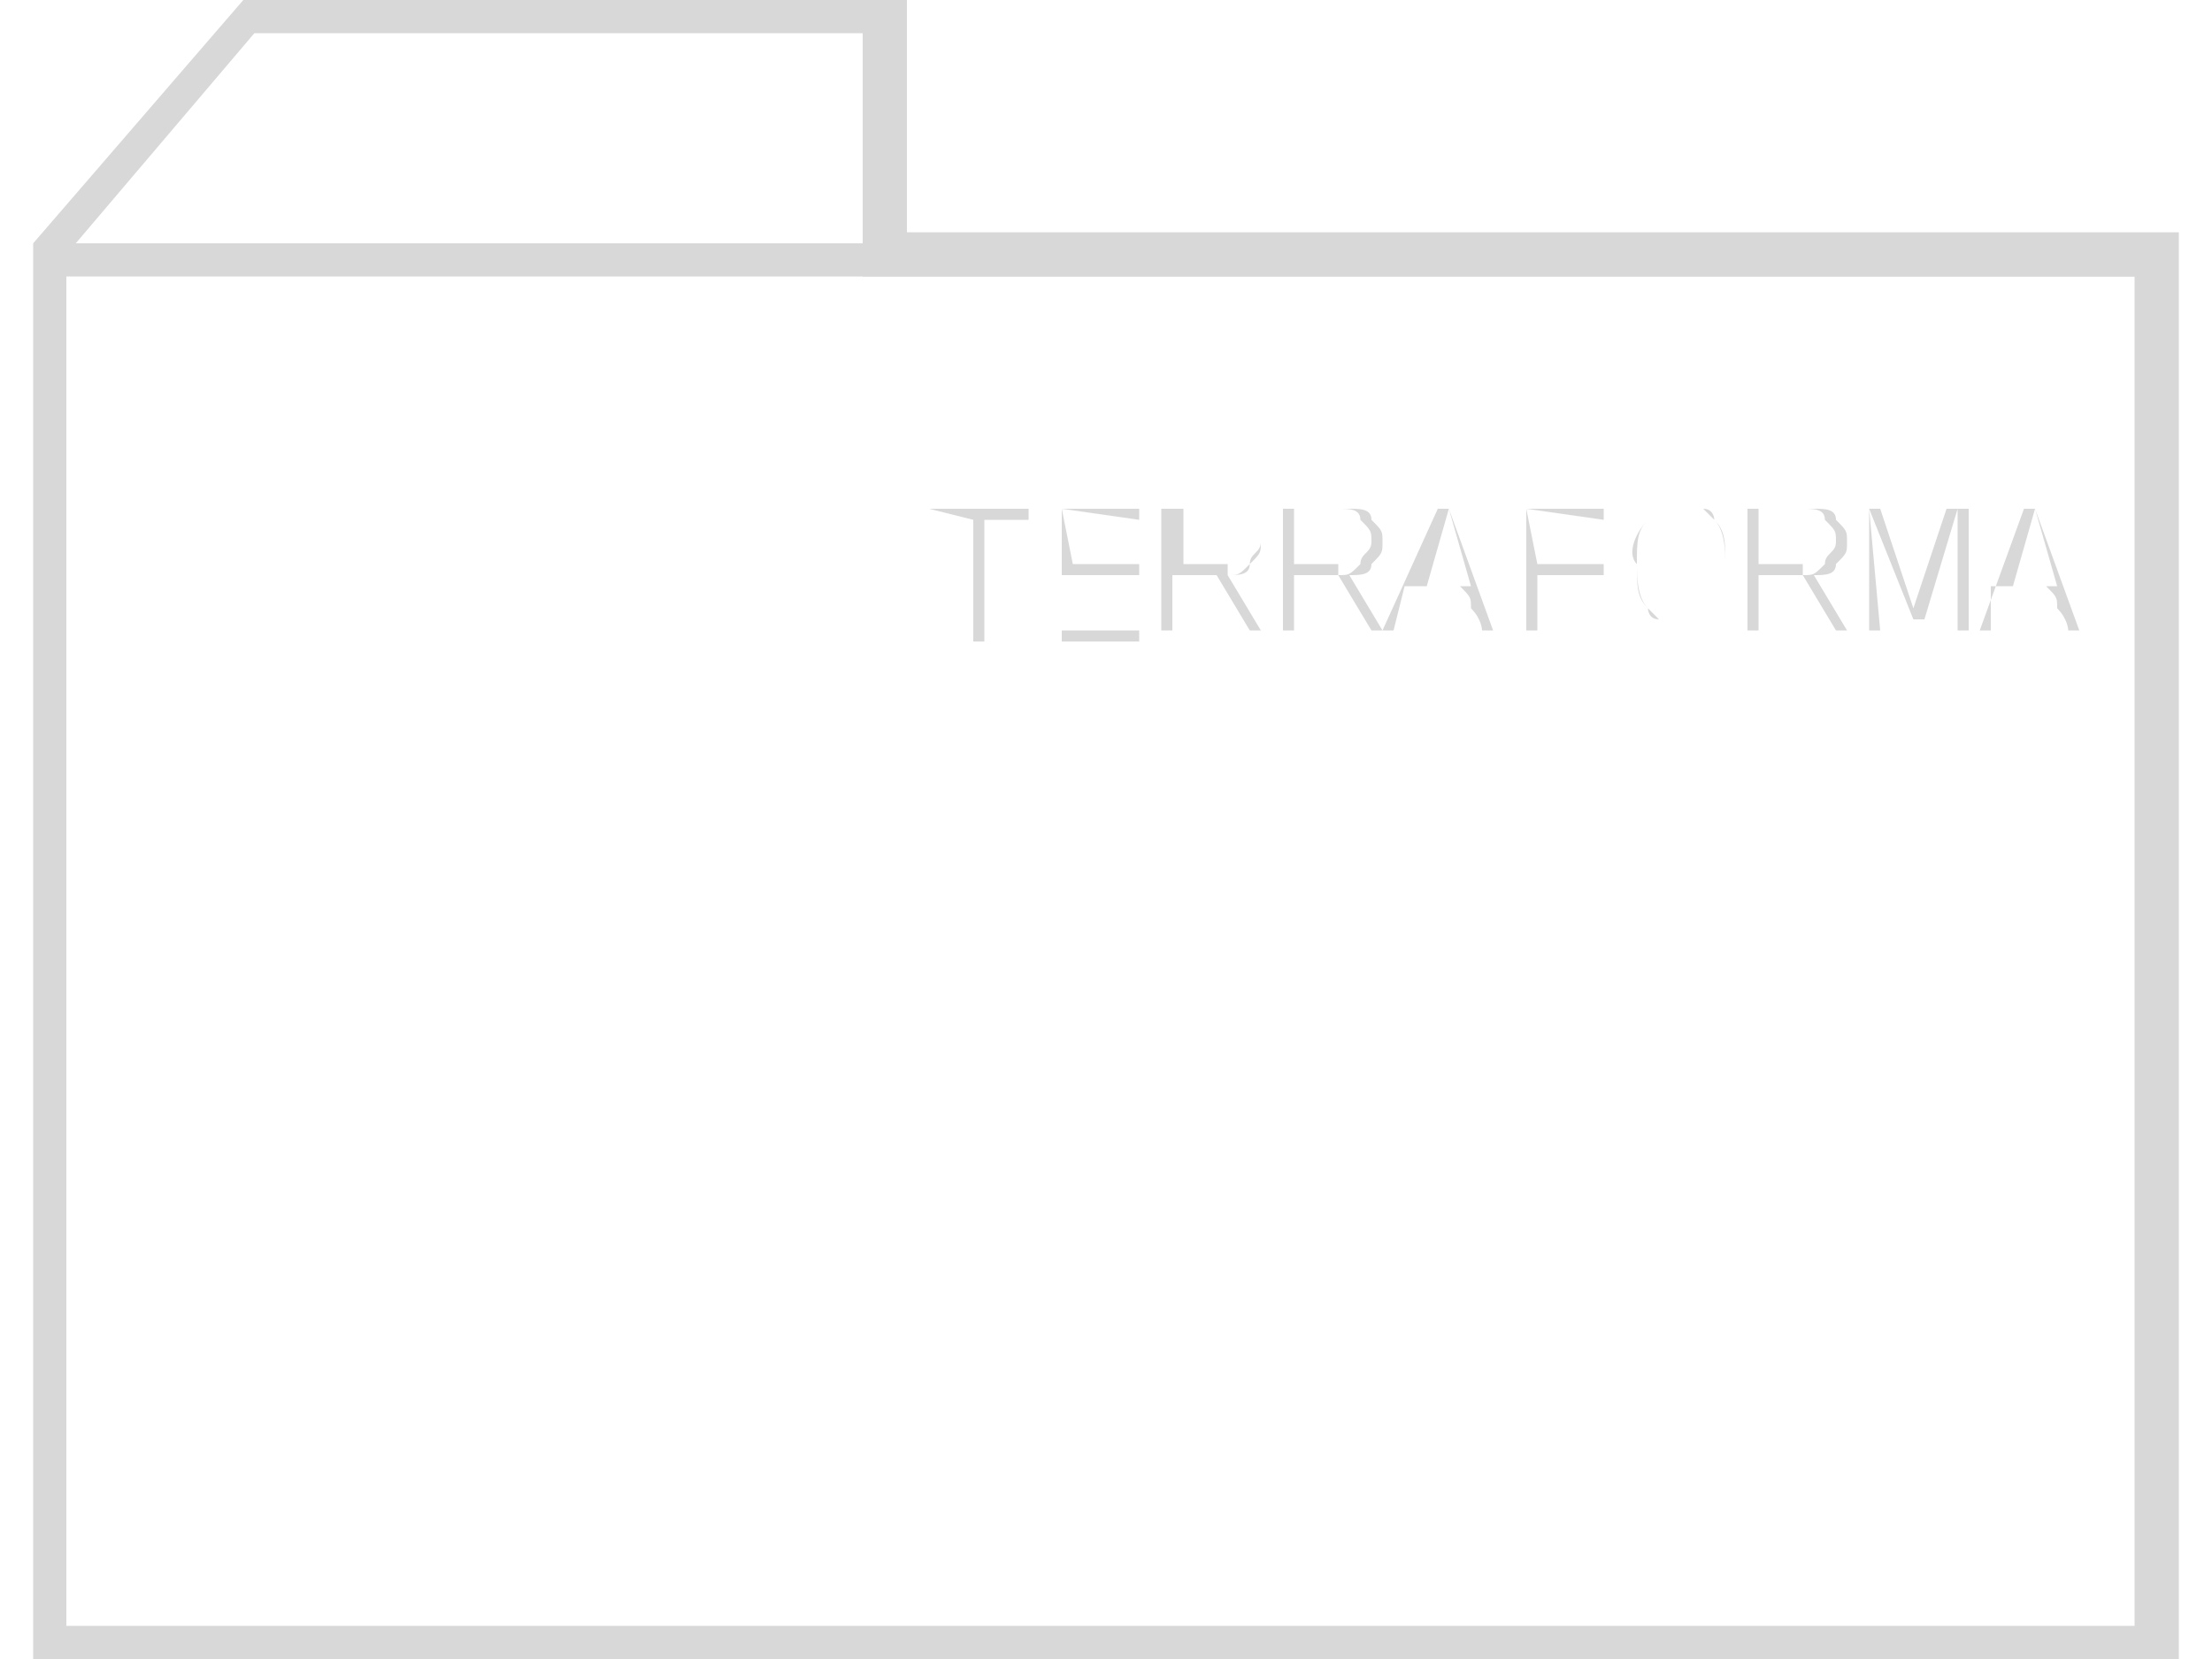 <?xml version="1.0" encoding="utf-8"?>
<!-- Generator: Adobe Illustrator 18.1.1, SVG Export Plug-In . SVG Version: 6.00 Build 0)  -->
<svg version="1.1" id="Calque_1" xmlns="http://www.w3.org/2000/svg" xmlns:xlink="http://www.w3.org/1999/xlink" x="0px" y="0px"
	 viewBox="0 0 20 15" enable-background="new 0 0 20 15" xml:space="preserve">
<g>
	<g>
		<path fill="#D8D8D8" d="M19.7,15H0.3V2.2L2.2,0h6v2.1l2.9,0c2.6,0,5.3,0,8.4,0l0.2,0V15z M0.6,14.7h18.7V2.5c-3,0-5.7,0-8.2,0
			l-3.3,0V0.3H2.3l-1.7,2V14.7z"/>
	</g>
	<g>
		<rect x="0.5" y="2.2" fill="#D8D8D8" width="19.1" height="0.3"/>
	</g>
	<g>
		<g>
			<path fill="#D8D8D8" d="M8.4,4.6h0.9v0.1H8.9v1.1H8.8V4.7L8.4,4.6L8.4,4.6z"/>
		</g>
		<g>
			<path fill="#D8D8D8" d="M9.6,4.6h0.7v0.1L9.6,4.6l0.1,0.5h0.6v0.1H9.6v0.5h0.7v0.1H9.6V4.6z"/>
		</g>
		<g>
			<path fill="#D8D8D8" d="M10.6,4.6h0.5c0.1,0,0.2,0,0.2,0.1c0.1,0.1,0.1,0.1,0.1,0.2c0,0.1,0,0.1-0.1,0.2c0,0.1-0.1,0.1-0.2,0.1
				l0.3,0.5h-0.1l-0.3-0.5h-0.4v0.5h-0.1V4.6z M11.1,5.2c0.1,0,0.1,0,0.2-0.1c0-0.1,0.1-0.1,0.1-0.2c0-0.1,0-0.1-0.1-0.2
				c0-0.1-0.1-0.1-0.2-0.1h-0.4v0.5H11.1z"/>
		</g>
		<g>
			<path fill="#D8D8D8" d="M11.7,4.6h0.5c0.1,0,0.2,0,0.2,0.1c0.1,0.1,0.1,0.1,0.1,0.2c0,0.1,0,0.1-0.1,0.2c0,0.1-0.1,0.1-0.2,0.1
				l0.3,0.5h-0.1l-0.3-0.5h-0.4v0.5h-0.1V4.6z M12.1,5.2c0.1,0,0.1,0,0.2-0.1c0-0.1,0.1-0.1,0.1-0.2c0-0.1,0-0.1-0.1-0.2
				c0-0.1-0.1-0.1-0.2-0.1h-0.4v0.5H12.1z"/>
		</g>
		<g>
			<path fill="#D8D8D8" d="M13,4.6h0.1l0.4,1.1h-0.1c0,0,0-0.1-0.1-0.2c0-0.1,0-0.1-0.1-0.2h-0.5l-0.1,0.4h-0.1L13,4.6z M13.3,5.3
				l-0.2-0.7h0l-0.2,0.7H13.3z"/>
		</g>
		<g>
			<path fill="#D8D8D8" d="M13.8,4.6h0.7v0.1L13.8,4.6l0.1,0.5h0.6v0.1h-0.6v0.5h-0.1V4.6z"/>
		</g>
		<g>
			<path fill="#D8D8D8" d="M14.9,4.7c0,0,0.1-0.1,0.1-0.1c0.1,0,0.1,0,0.2,0s0.1,0,0.2,0c0.1,0,0.1,0.1,0.1,0.1
				c0.1,0.1,0.1,0.3,0.1,0.4c0,0.2,0,0.3-0.1,0.4c0,0-0.1,0.1-0.1,0.1c-0.1,0-0.1,0-0.2,0s-0.1,0-0.2,0c-0.1,0-0.1-0.1-0.1-0.1
				c-0.1-0.1-0.1-0.3-0.1-0.4C14.7,5,14.8,4.8,14.9,4.7z M14.9,5.5c0,0,0.1,0.1,0.1,0.1c0,0,0.1,0,0.2,0c0.1,0,0.1,0,0.2,0
				c0,0,0.1-0.1,0.1-0.1c0.1-0.1,0.1-0.2,0.1-0.4c0-0.2,0-0.3-0.1-0.4c0,0-0.1-0.1-0.1-0.1c0,0-0.1,0-0.2,0c-0.1,0-0.1,0-0.2,0
				c0,0-0.1,0.1-0.1,0.1c-0.1,0.1-0.1,0.2-0.1,0.4C14.8,5.3,14.8,5.4,14.9,5.5z"/>
		</g>
		<g>
			<path fill="#D8D8D8" d="M15.9,4.6h0.5c0.1,0,0.2,0,0.2,0.1c0.1,0.1,0.1,0.1,0.1,0.2c0,0.1,0,0.1-0.1,0.2c0,0.1-0.1,0.1-0.2,0.1
				l0.3,0.5h-0.1l-0.3-0.5h-0.4v0.5h-0.1V4.6z M16.3,5.2c0.1,0,0.1,0,0.2-0.1c0-0.1,0.1-0.1,0.1-0.2c0-0.1,0-0.1-0.1-0.2
				c0-0.1-0.1-0.1-0.2-0.1h-0.4v0.5H16.3z"/>
		</g>
		<g>
			<path fill="#D8D8D8" d="M16.9,4.6H17l0.3,0.9h0l0.3-0.9h0.2v1.1h-0.1V4.6h0l-0.3,1h-0.1L16.9,4.6L16.9,4.6l0.1,1.1h-0.1V4.6z"/>
		</g>
		<g>
			<path fill="#D8D8D8" d="M18.3,4.6h0.1l0.4,1.1h-0.1c0,0,0-0.1-0.1-0.2c0-0.1,0-0.1-0.1-0.2h-0.5L18,5.7h-0.1L18.3,4.6z M18.6,5.3
				l-0.2-0.7h0l-0.2,0.7H18.6z"/>
		</g>
	</g>
</g>
</svg>
